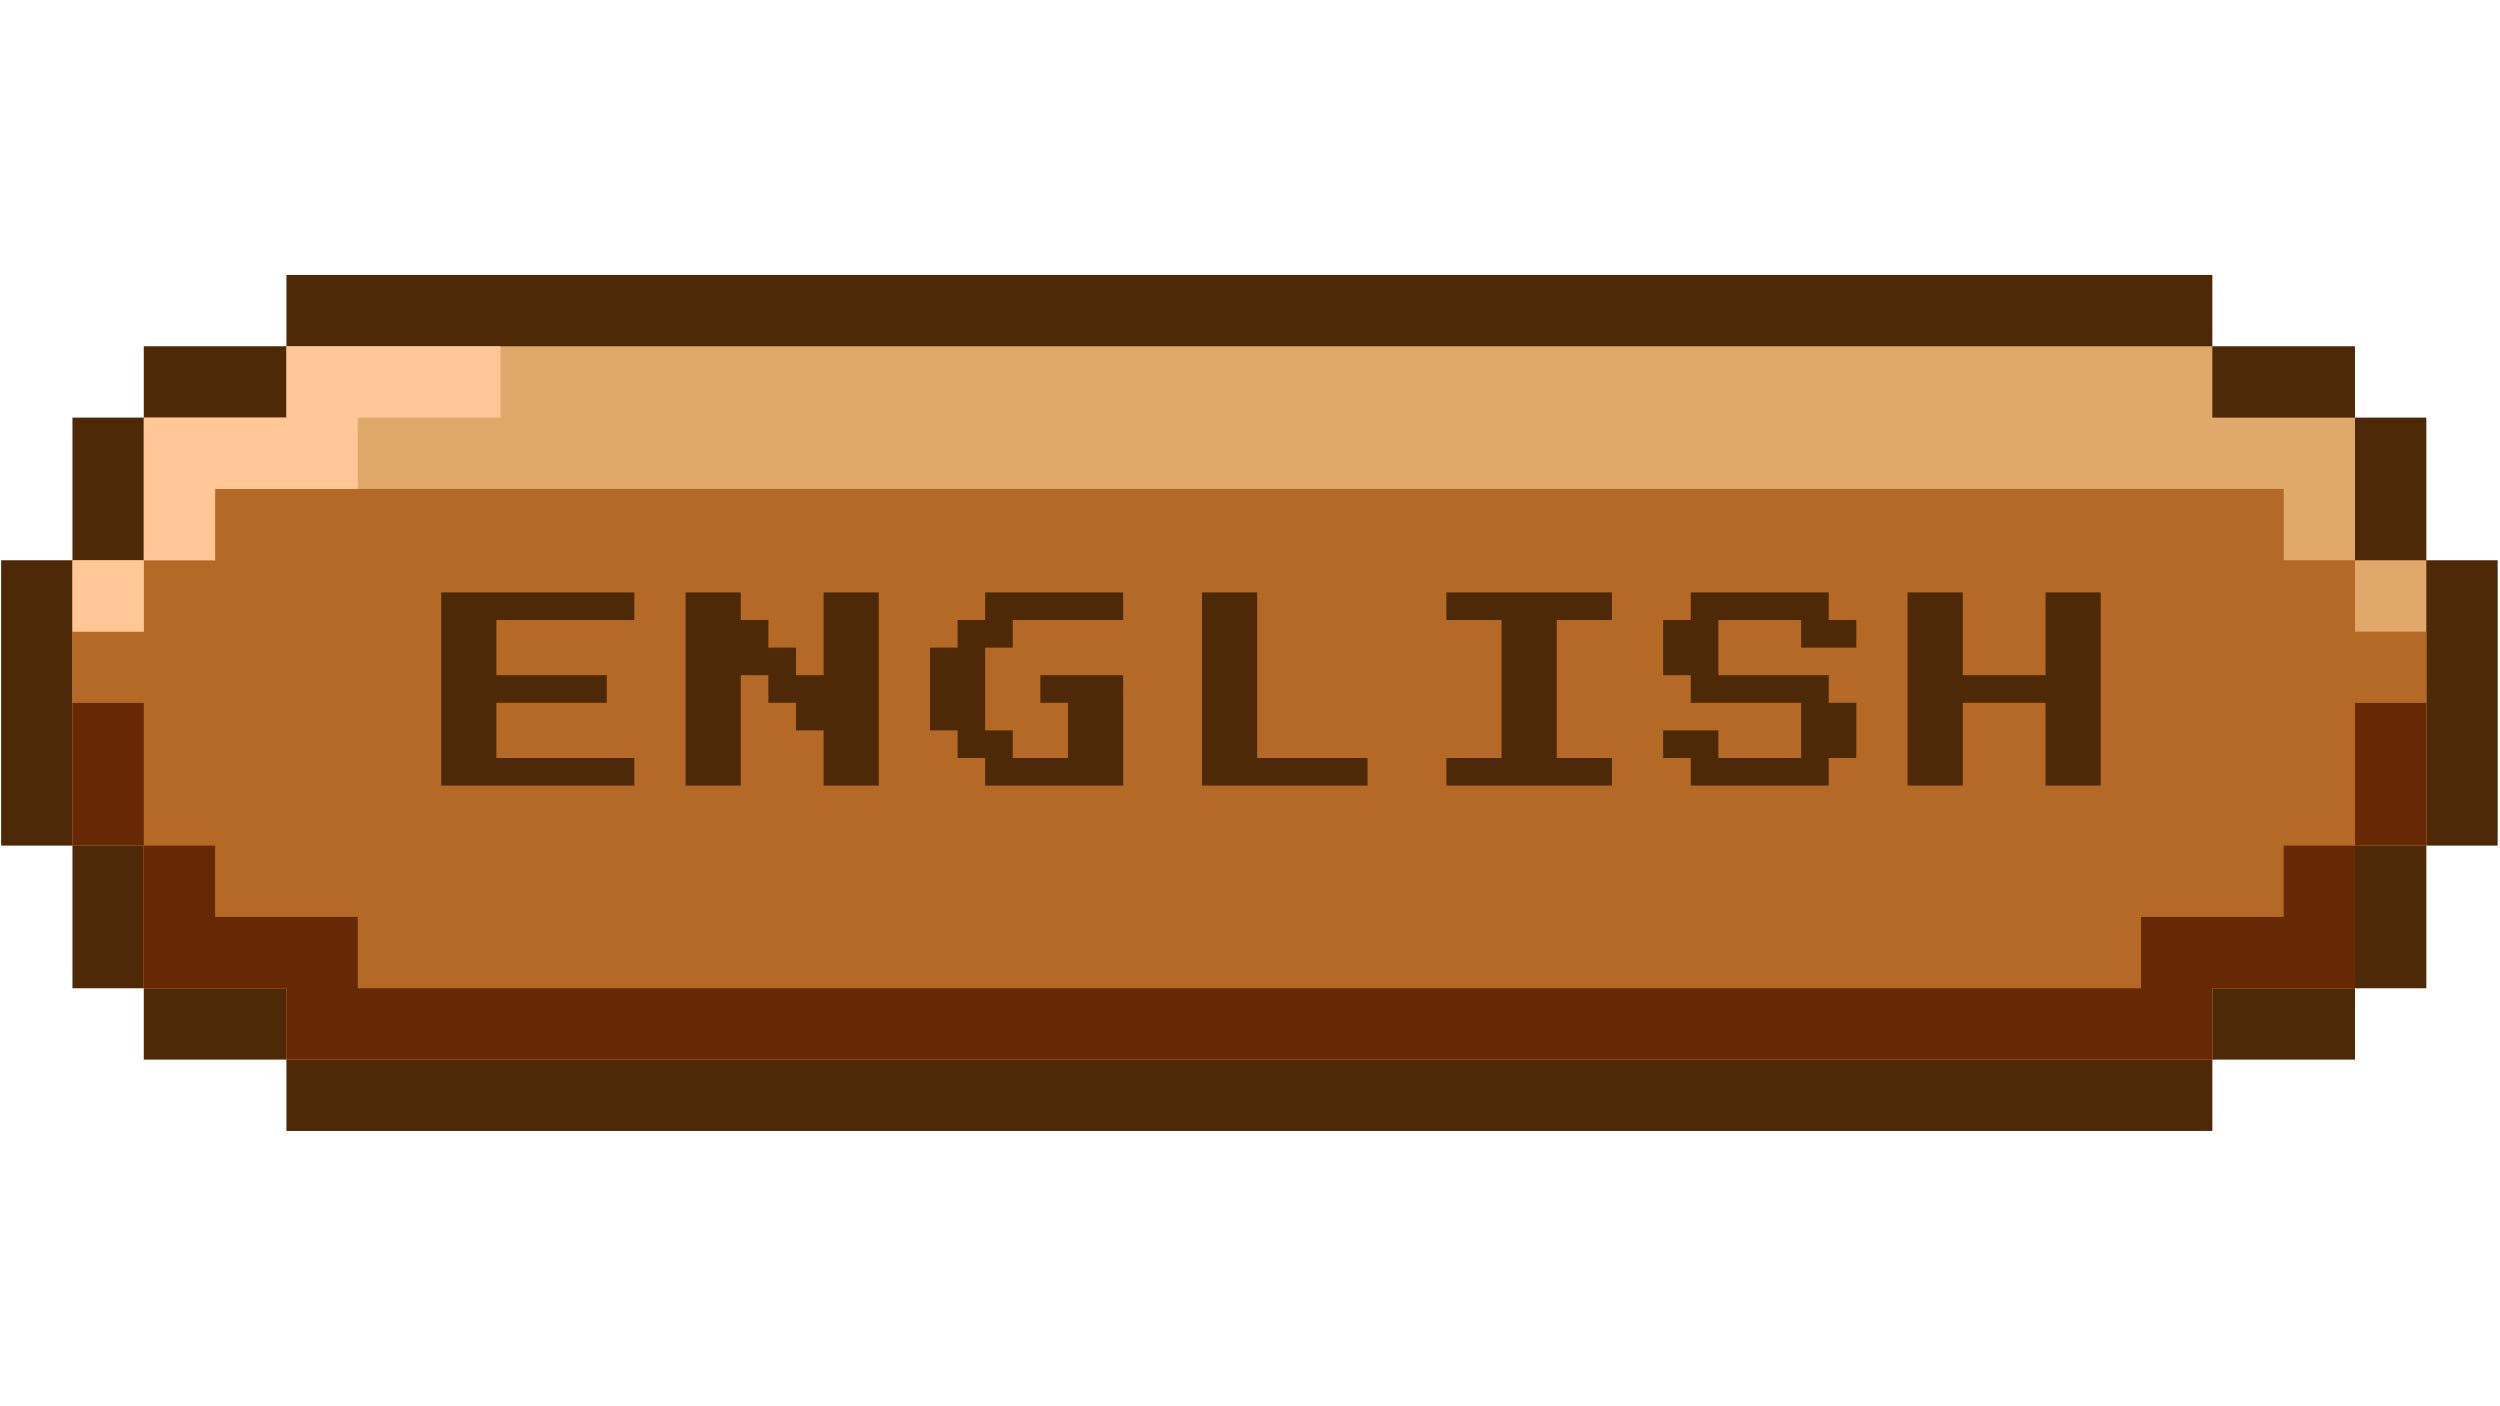<svg xmlns="http://www.w3.org/2000/svg" xmlns:xlink="http://www.w3.org/1999/xlink" width="1366" zoomAndPan="magnify" viewBox="0 0 1024.5 576" height="768" preserveAspectRatio="xMidYMid meet" version="1.2"><defs><clipPath id="a1cbe252ac"><path d="M 0 112.641 L 1024 112.641 L 1024 463.469 L 0 463.469 Z M 0 112.641 "/></clipPath></defs><g id="e2ebf802cf"><g clip-rule="nonzero" clip-path="url(#a1cbe252ac)"><path style=" stroke:none;fill-rule:evenodd;fill:#4d2908;fill-opacity:1;" d="M 877.387 463.449 L 906.617 463.449 L 906.617 434.219 L 965.078 434.219 L 965.078 404.988 L 994.309 404.988 L 994.309 346.527 L 1023.539 346.527 L 1023.539 229.602 L 994.309 229.602 L 994.309 171.141 L 965.078 171.141 L 965.078 141.91 L 906.617 141.91 L 906.617 112.68 L 117.383 112.68 L 117.383 141.91 L 58.922 141.91 L 58.922 171.141 L 29.691 171.141 L 29.691 229.602 L 0.461 229.602 L 0.461 346.527 L 29.691 346.527 L 29.691 404.988 L 58.922 404.988 L 58.922 434.219 L 117.383 434.219 L 117.383 463.449 Z M 877.387 463.449 "/></g><path style=" stroke:none;fill-rule:evenodd;fill:#e1a86b;fill-opacity:1;" d="M 877.387 434.219 L 906.617 434.219 L 906.617 404.988 L 965.078 404.988 L 965.078 346.527 L 994.309 346.527 L 994.309 229.602 L 965.078 229.602 L 965.078 171.141 L 906.617 171.141 L 906.617 141.91 L 117.383 141.91 L 117.383 171.141 L 58.922 171.141 L 58.922 229.602 L 29.691 229.602 L 29.691 346.527 L 58.922 346.527 L 58.922 404.988 L 117.383 404.988 L 117.383 434.219 Z M 877.387 434.219 "/><path style=" stroke:none;fill-rule:evenodd;fill:#b56927;fill-opacity:1;" d="M 877.387 434.219 L 906.617 434.219 L 906.617 404.988 L 965.078 404.988 L 965.078 346.527 L 994.309 346.527 L 994.309 258.832 L 965.078 258.832 L 965.078 229.602 L 935.848 229.602 L 935.848 200.371 L 88.152 200.371 L 88.152 229.605 L 58.922 229.605 L 58.922 258.836 L 29.691 258.836 L 29.691 346.527 L 58.922 346.527 L 58.922 404.988 L 117.383 404.988 L 117.383 434.219 Z M 877.387 434.219 "/><path style=" stroke:none;fill-rule:evenodd;fill:#672905;fill-opacity:1;" d="M 877.387 434.219 L 906.617 434.219 L 906.617 404.988 L 965.078 404.988 L 965.078 346.527 L 994.309 346.527 L 994.309 288.062 L 965.078 288.062 L 965.078 346.527 L 935.848 346.527 L 935.848 375.758 L 877.387 375.758 L 877.387 404.988 L 146.613 404.988 L 146.613 375.758 L 88.152 375.758 L 88.152 346.527 L 58.922 346.527 L 58.922 288.062 L 29.691 288.062 L 29.691 346.527 L 58.922 346.527 L 58.922 404.988 L 117.383 404.988 L 117.383 434.219 Z M 877.387 434.219 "/><path style=" stroke:none;fill-rule:evenodd;fill:#ffc795;fill-opacity:1;" d="M 29.691 258.832 L 58.922 258.832 L 58.922 229.602 L 88.152 229.602 L 88.152 200.371 L 146.613 200.371 L 146.613 171.141 L 205.078 171.141 L 205.078 141.91 L 117.383 141.91 L 117.383 171.141 L 58.922 171.141 L 58.922 229.602 L 29.691 229.602 Z M 29.691 258.832 "/><g style="fill:#4d2908;fill-opacity:1;"><g transform="translate(180.806, 333.236)"><path style="stroke:none" d="M 0 -11.312 L 0 -90.469 L 79.156 -90.469 L 79.156 -79.156 L 22.609 -79.156 L 22.609 -56.547 L 67.844 -56.547 L 67.844 -45.234 L 22.609 -45.234 L 22.609 -22.609 L 79.156 -22.609 L 79.156 -11.312 Z M 0 -11.312 "/></g></g><g style="fill:#4d2908;fill-opacity:1;"><g transform="translate(280.958, 333.236)"><path style="stroke:none" d="M 0 -11.312 L 0 -90.469 L 22.609 -90.469 L 22.609 -79.156 L 33.922 -79.156 L 33.922 -67.844 L 45.234 -67.844 L 45.234 -56.547 L 56.547 -56.547 L 56.547 -90.469 L 79.156 -90.469 L 79.156 -11.312 L 56.547 -11.312 L 56.547 -33.922 L 45.234 -33.922 L 45.234 -45.234 L 33.922 -45.234 L 33.922 -56.547 L 22.609 -56.547 L 22.609 -11.312 Z M 0 -11.312 "/></g></g><g style="fill:#4d2908;fill-opacity:1;"><g transform="translate(381.11, 333.236)"><path style="stroke:none" d="M 22.609 -11.312 L 22.609 -22.609 L 11.312 -22.609 L 11.312 -33.922 L 0 -33.922 L 0 -67.844 L 11.312 -67.844 L 11.312 -79.156 L 22.609 -79.156 L 22.609 -90.469 L 79.156 -90.469 L 79.156 -79.156 L 33.922 -79.156 L 33.922 -67.844 L 22.609 -67.844 L 22.609 -33.922 L 33.922 -33.922 L 33.922 -22.609 L 56.547 -22.609 L 56.547 -45.234 L 45.234 -45.234 L 45.234 -56.547 L 79.156 -56.547 L 79.156 -11.312 Z M 22.609 -11.312 "/></g></g><g style="fill:#4d2908;fill-opacity:1;"><g transform="translate(481.262, 333.236)"><path style="stroke:none" d="M 11.312 -11.312 L 11.312 -90.469 L 33.922 -90.469 L 33.922 -22.609 L 79.156 -22.609 L 79.156 -11.312 Z M 11.312 -11.312 "/></g></g><g style="fill:#4d2908;fill-opacity:1;"><g transform="translate(581.414, 333.236)"><path style="stroke:none" d="M 11.312 -11.312 L 11.312 -22.609 L 33.922 -22.609 L 33.922 -79.156 L 11.312 -79.156 L 11.312 -90.469 L 79.156 -90.469 L 79.156 -79.156 L 56.547 -79.156 L 56.547 -22.609 L 79.156 -22.609 L 79.156 -11.312 Z M 11.312 -11.312 "/></g></g><g style="fill:#4d2908;fill-opacity:1;"><g transform="translate(681.566, 333.236)"><path style="stroke:none" d="M 11.312 -11.312 L 11.312 -22.609 L 0 -22.609 L 0 -33.922 L 22.609 -33.922 L 22.609 -22.609 L 56.547 -22.609 L 56.547 -45.234 L 11.312 -45.234 L 11.312 -56.547 L 0 -56.547 L 0 -79.156 L 11.312 -79.156 L 11.312 -90.469 L 67.844 -90.469 L 67.844 -79.156 L 79.156 -79.156 L 79.156 -67.844 L 56.547 -67.844 L 56.547 -79.156 L 22.609 -79.156 L 22.609 -56.547 L 67.844 -56.547 L 67.844 -45.234 L 79.156 -45.234 L 79.156 -22.609 L 67.844 -22.609 L 67.844 -11.312 Z M 11.312 -11.312 "/></g></g><g style="fill:#4d2908;fill-opacity:1;"><g transform="translate(781.718, 333.236)"><path style="stroke:none" d="M 0 -11.312 L 0 -90.469 L 22.609 -90.469 L 22.609 -56.547 L 56.547 -56.547 L 56.547 -90.469 L 79.156 -90.469 L 79.156 -11.312 L 56.547 -11.312 L 56.547 -45.234 L 22.609 -45.234 L 22.609 -11.312 Z M 0 -11.312 "/></g></g></g></svg>